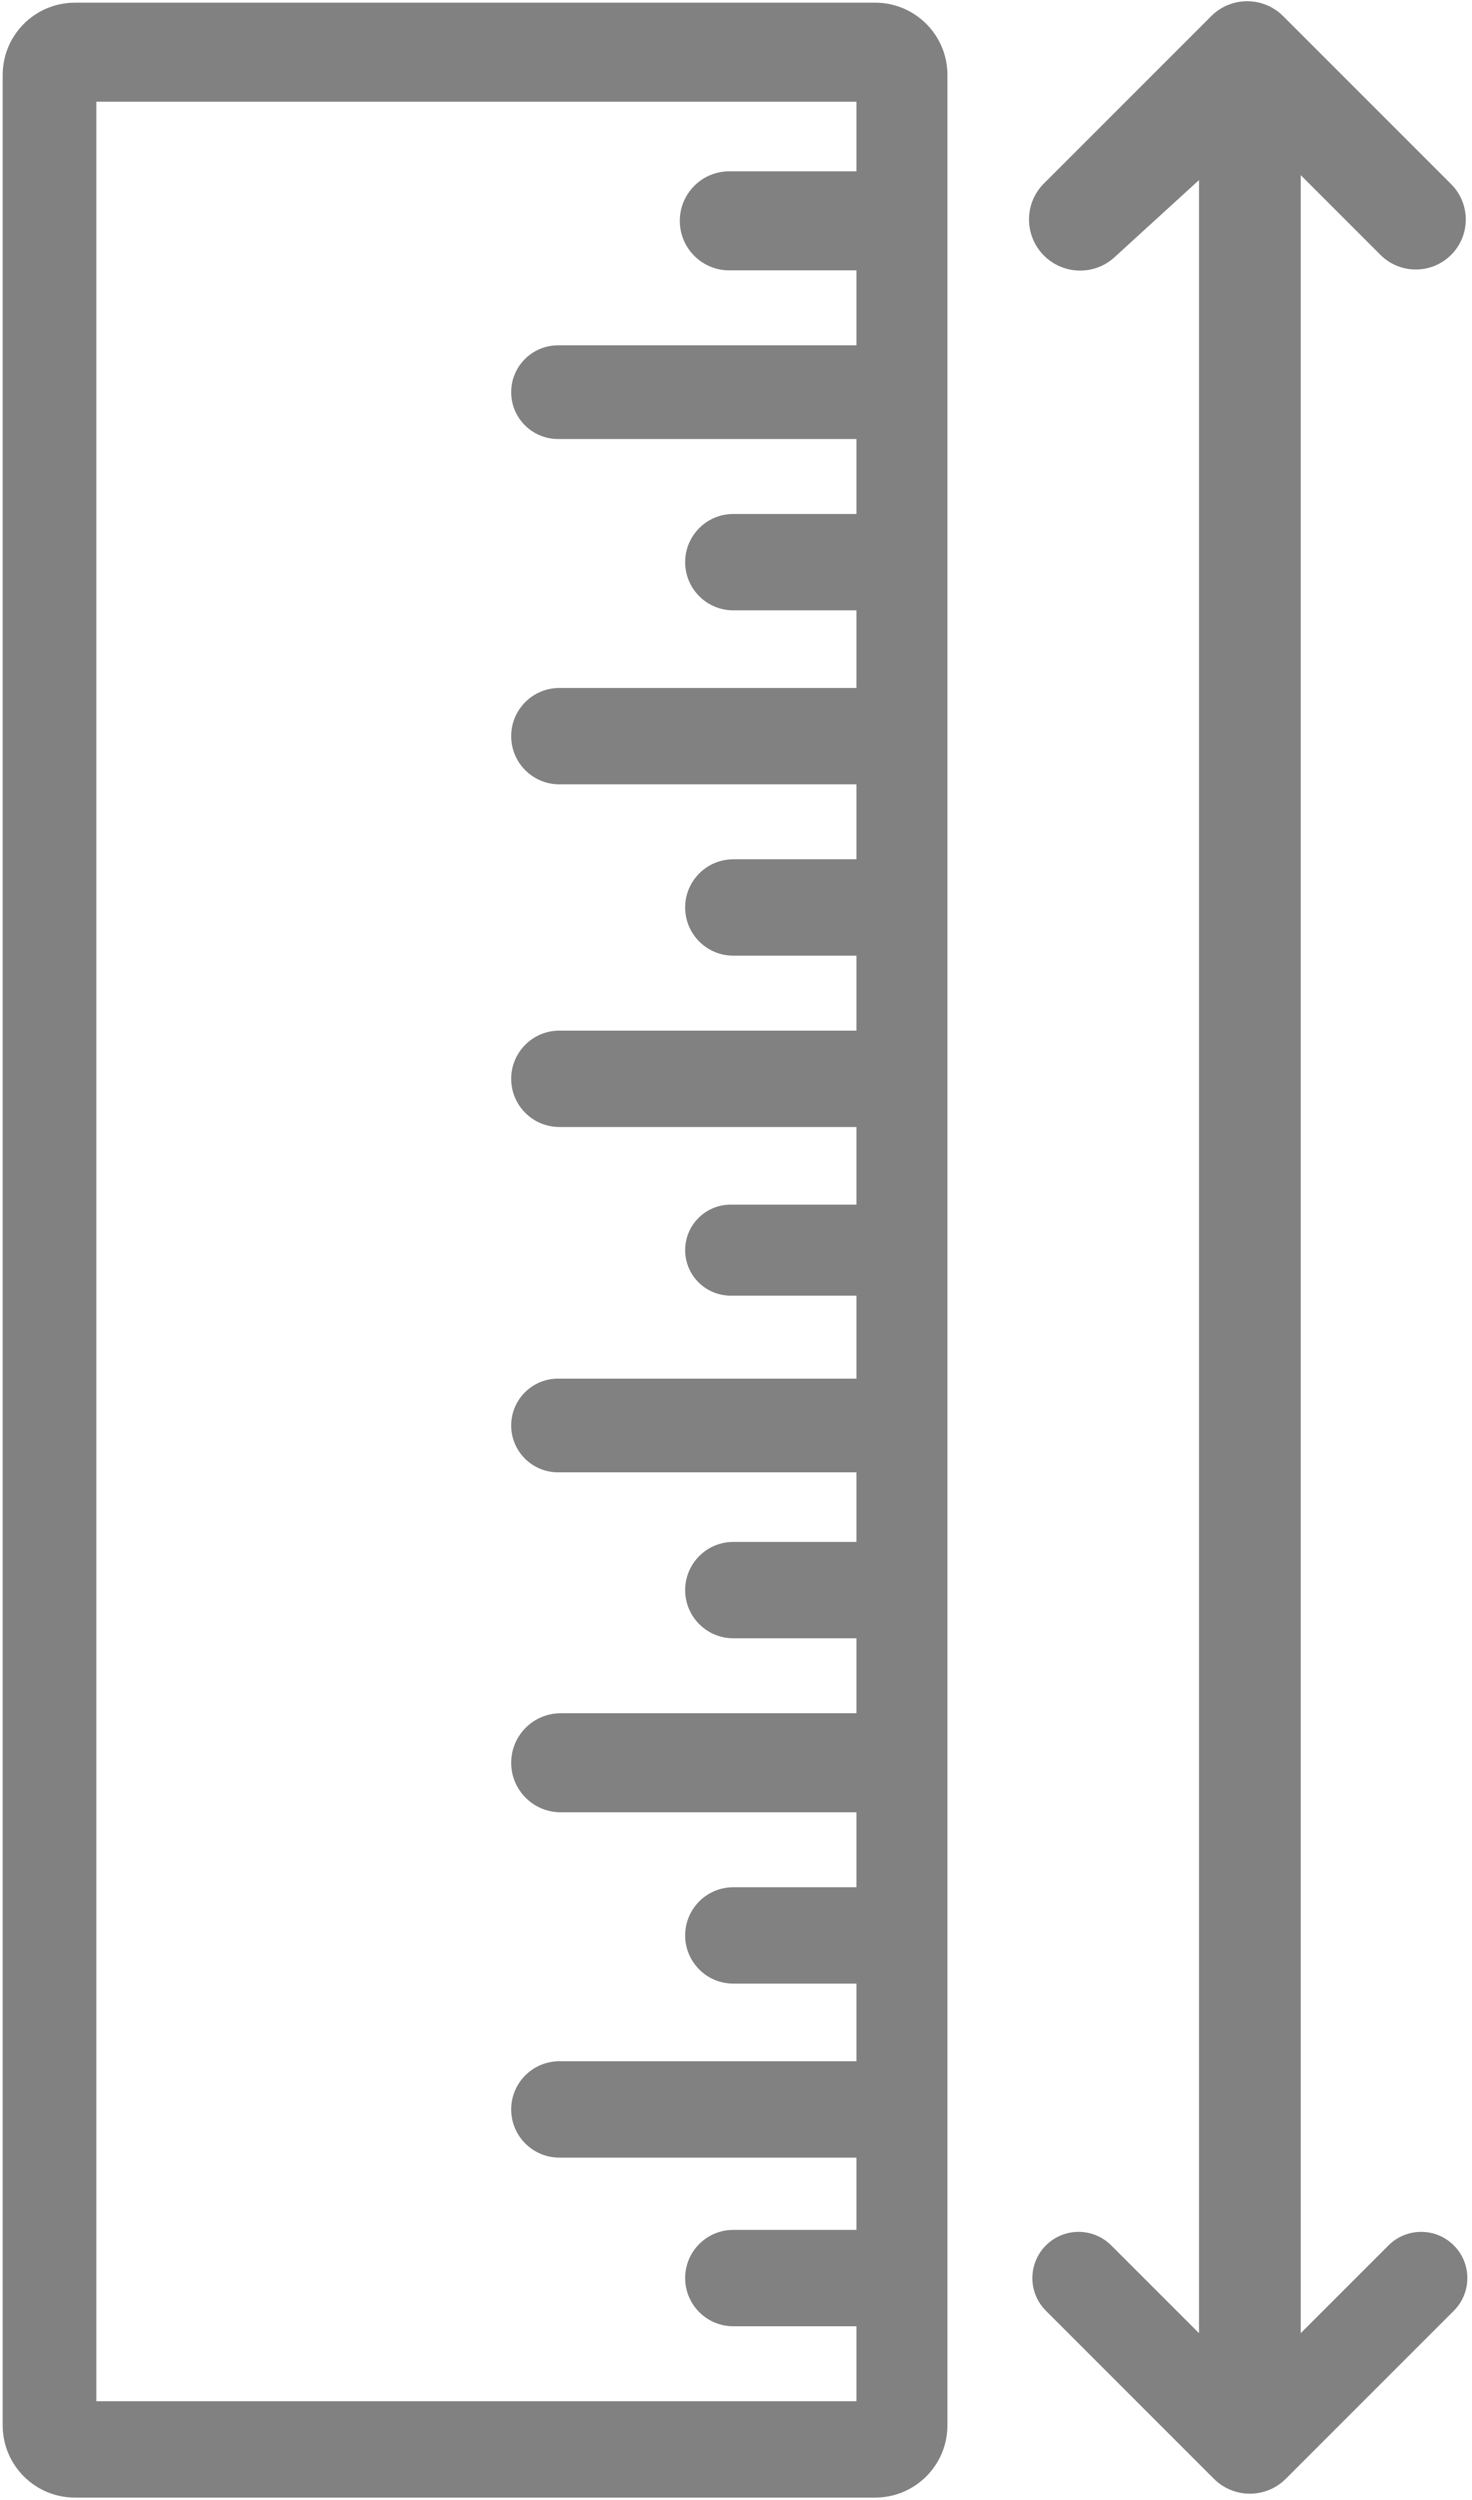 <svg width="275" height="467" viewBox="0 0 275 467" fill="none" xmlns="http://www.w3.org/2000/svg">
<path fill-rule="evenodd" clip-rule="evenodd" d="M14 1C6.82 1 1 6.82 1 14V453C1 460.18 6.82 466 14 466H163.5C170.68 466 176.5 460.18 176.5 453V14C176.5 6.82 170.68 1 163.5 1H14ZM160.5 18.5H17.5V449H160.5V434H137C132.306 434 128.5 430.194 128.5 425.5C128.5 420.806 132.306 417 137 417H160.5V402.5H104.5C99.806 402.5 96 398.694 96 394C96 389.306 99.806 385.5 104.5 385.5H160.5V370H137C132.306 370 128.5 366.194 128.5 361.5C128.5 356.806 132.306 353 137 353H160.5V338H104.75C99.918 338 96 334.082 96 329.25C96 324.418 99.918 320.5 104.75 320.5H160.5V305.5H137C132.306 305.5 128.5 301.694 128.5 297C128.5 292.306 132.306 288.5 137 288.5H160.5V274.5H104.25C99.694 274.5 96 270.806 96 266.25C96 261.694 99.694 258 104.25 258H160.5V241.5H136.5C132.082 241.5 128.5 237.918 128.5 233.5C128.5 229.082 132.082 225.5 136.5 225.5H160.5V210H104.5C99.806 210 96 206.194 96 201.5C96 196.806 99.806 193 104.5 193H160.5V178H137C132.306 178 128.5 174.194 128.5 169.5C128.5 164.806 132.306 161 137 161H160.5V146H104.5C99.806 146 96 142.194 96 137.5C96 132.806 99.806 129 104.5 129H160.5V113.5H137C132.306 113.5 128.5 109.694 128.5 105C128.5 100.306 132.306 96.5 137 96.5H160.5V81.5H104.25C99.694 81.5 96 77.806 96 73.25C96 68.694 99.694 65 104.25 65H160.5V50H136.25C131.418 50 127.5 46.083 127.5 41.25C127.5 36.417 131.418 32.5 136.25 32.5H160.5V18.5Z" fill="#818181"/>
<path d="M224.5 437L207.25 419.75C204.074 416.574 198.926 416.574 195.75 419.75C192.574 422.926 192.574 428.074 195.75 431.25L227.136 462.636C230.651 466.151 236.349 466.151 239.864 462.636L271.25 431.25C274.426 428.074 274.426 422.926 271.25 419.75C268.074 416.574 262.926 416.574 259.75 419.75L242.5 437V31.5L258.25 47.25C261.702 50.702 267.298 50.702 270.75 47.25C274.202 43.798 274.202 38.202 270.75 34.75L239.364 3.364C235.849 -0.151 230.151 -0.151 226.636 3.364L195.364 34.636C191.849 38.151 191.877 43.877 195.392 47.392C198.794 50.794 204.298 50.946 207.851 47.701L224.5 32.5V437Z" fill="#818181"/>
<path fill-rule="evenodd" clip-rule="evenodd" d="M14 1C6.82 1 1 6.82 1 14V453C1 460.18 6.82 466 14 466H163.5C170.68 466 176.5 460.18 176.5 453V14C176.5 6.82 170.68 1 163.5 1H14ZM160.5 18.5H17.5V449H160.5V434H137C132.306 434 128.5 430.194 128.5 425.5C128.5 420.806 132.306 417 137 417H160.5V402.5H104.5C99.806 402.5 96 398.694 96 394C96 389.306 99.806 385.5 104.5 385.5H160.5V370H137C132.306 370 128.5 366.194 128.5 361.5C128.5 356.806 132.306 353 137 353H160.5V338H104.75C99.918 338 96 334.082 96 329.25C96 324.418 99.918 320.5 104.75 320.5H160.5V305.5H137C132.306 305.5 128.5 301.694 128.5 297C128.5 292.306 132.306 288.5 137 288.5H160.5V274.5H104.25C99.694 274.5 96 270.806 96 266.25C96 261.694 99.694 258 104.25 258H160.5V241.5H136.5C132.082 241.5 128.5 237.918 128.5 233.5C128.5 229.082 132.082 225.5 136.5 225.5H160.5V210H104.5C99.806 210 96 206.194 96 201.5C96 196.806 99.806 193 104.5 193H160.5V178H137C132.306 178 128.5 174.194 128.5 169.5C128.5 164.806 132.306 161 137 161H160.5V146H104.5C99.806 146 96 142.194 96 137.5C96 132.806 99.806 129 104.5 129H160.5V113.5H137C132.306 113.5 128.5 109.694 128.5 105C128.5 100.306 132.306 96.5 137 96.5H160.5V81.5H104.25C99.694 81.5 96 77.806 96 73.25C96 68.694 99.694 65 104.25 65H160.5V50H136.25C131.418 50 127.5 46.083 127.5 41.25C127.5 36.417 131.418 32.5 136.25 32.5H160.5V18.5Z" stroke="#818181"/>
<path d="M224.5 437L207.25 419.75C204.074 416.574 198.926 416.574 195.75 419.75C192.574 422.926 192.574 428.074 195.75 431.25L227.136 462.636C230.651 466.151 236.349 466.151 239.864 462.636L271.25 431.25C274.426 428.074 274.426 422.926 271.25 419.75C268.074 416.574 262.926 416.574 259.75 419.75L242.5 437V31.5L258.25 47.25C261.702 50.702 267.298 50.702 270.75 47.25C274.202 43.798 274.202 38.202 270.75 34.75L239.364 3.364C235.849 -0.151 230.151 -0.151 226.636 3.364L195.364 34.636C191.849 38.151 191.877 43.877 195.392 47.392C198.794 50.794 204.298 50.946 207.851 47.701L224.5 32.5V437Z" stroke="#818181"/>
</svg>
